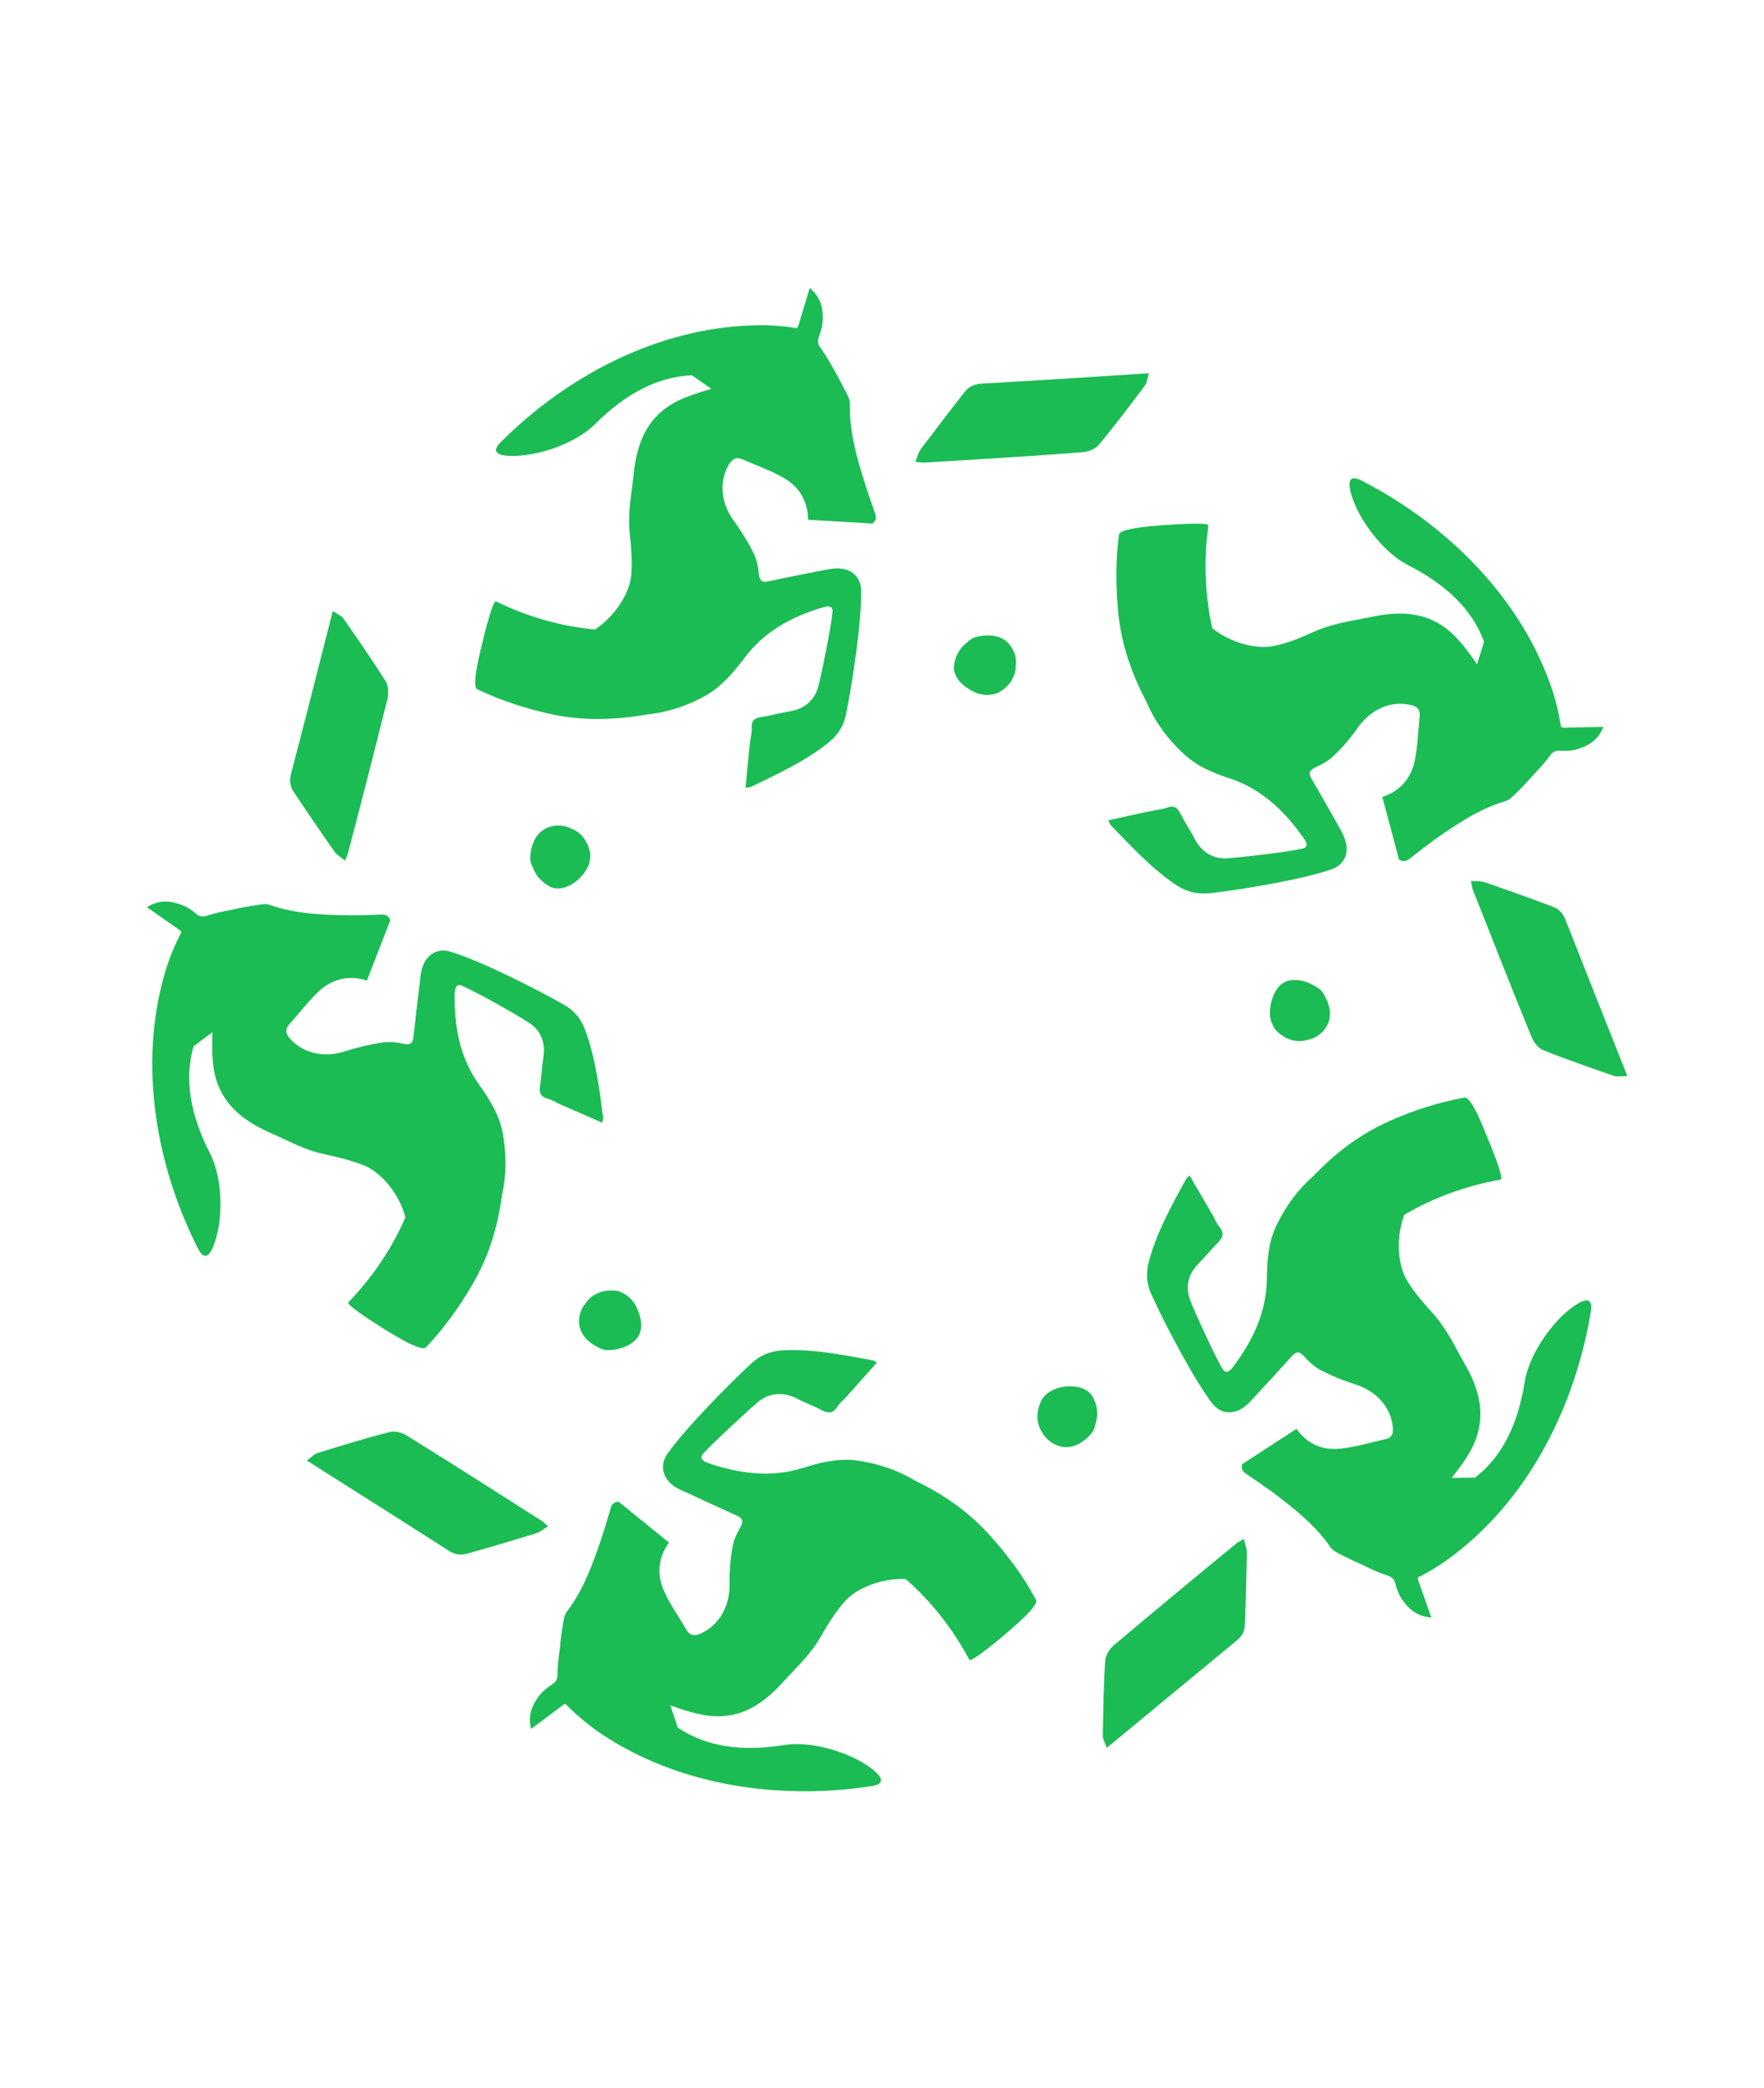 <?xml version="1.0" encoding="utf-8"?>
<!-- Generator: Adobe Illustrator 27.3.1, SVG Export Plug-In . SVG Version: 6.00 Build 0)  -->
<svg version="1.1" id="Layer_1" xmlns="http://www.w3.org/2000/svg" xmlns:xlink="http://www.w3.org/1999/xlink" x="0px" y="0px"
	 viewBox="0 0 711.28 841.89" style="enable-background:new 0 0 711.28 841.89;" xml:space="preserve">
<style type="text/css">
	.st0{fill:#1BBC54;}
</style>
<g>
	<path class="st0" d="M445.64,669.46c-0.65,10.01-0.78,20.21-0.96,30.28c-0.04,1.49,0.93,2.95,1.58,5
		c17.98-14.8,35.05-29.03,52.3-43.2c2.26-1.78,3.34-3.9,3.42-6.58c0.4-9.6,0.57-19.38,0.8-29.04c-0.01-1.61-0.74-3.18-1.21-5.47
		c-1.46,0.97-2.36,1.24-2.98,1.82c-16.51,13.53-32.97,27.19-49.25,40.91C447.51,664.62,445.82,667.32,445.64,669.46z"/>
	<path class="st0" d="M157.06,577.41c-9.74,2.46-19.38,5.45-29.01,8.45c-1.44,0.37-2.56,1.77-4.33,3.03
		c19.74,12.46,38.48,24.35,57.28,36.37c2.34,1.56,4.72,1.93,7.3,1.17c9.26-2.53,18.54-5.36,27.81-8.19
		c1.56-0.43,2.91-1.64,4.86-2.84c-1.22-1.05-1.86-1.79-2.68-2.29c-17.92-11.39-35.9-22.91-54.06-34.18
		C162.3,577.63,159.28,576.82,157.06,577.41z"/>
	<path class="st0" d="M155.48,274.59c-5.42-8.51-11.2-16.86-16.92-25.09c-0.86-1.22-2.51-1.92-4.38-3.11
		c-5.74,22.5-11.16,44.12-16.87,65.73c-0.68,2.67-0.33,5,1.16,7.25c5.31,7.97,10.8,16.01,16.41,24c0.91,1.34,2.44,2.1,4.19,3.64
		c0.64-1.47,1.14-2.29,1.29-3.24c5.44-20.6,10.71-41.27,15.86-61.89C156.76,279.59,156.62,276.42,155.48,274.59z"/>
	<path class="st0" d="M443,179.42c6.43-7.69,12.52-15.8,18.61-23.91c0.93-1.17,0.98-2.95,1.64-5.02
		c-23.26,1.52-45.38,2.95-67.73,4.2c-2.81,0.27-4.99,1.28-6.54,3.33c-6.01,7.64-11.85,15.34-17.69,23.05c-0.99,1.34-1.4,3-2.18,5.13
		c1.55,0.17,2.5,0.31,3.39,0.34c21.28-1.34,42.62-2.55,63.91-4.19C438.68,182.15,441.57,181.11,443,179.42z"/>
	<path class="st0" d="M622.41,423.49c9.38,3.74,18.83,7,28.46,10.33c1.36,0.4,3.1,0.03,5.31,0.04c-8.6-21.74-16.88-42.45-24.98-63.1
		c-1.11-2.72-2.79-4.44-5.22-5.23c-9.09-3.43-18.24-6.69-27.34-9.82c-1.54-0.46-3.27-0.4-5.53-0.52c0.31,1.62,0.46,2.58,0.73,3.48
		c7.83,19.74,15.59,39.67,23.72,59.42C618.39,420.2,620.28,422.71,622.41,423.49z"/>
	<path class="st0" d="M500.86,590.36c-0.47,1.84,0.15,2.87,1.67,3.93c3.39,2.25,6.84,4.62,10.17,7.04
		c8.81,6.65,17.51,13.35,23.85,22.61c0.91,1.34,2.74,2.11,4.33,2.99c2.7,1.39,5.53,2.73,8.47,4.01c3.23,1.59,6.47,3.18,9.72,4.17
		c1.89,0.59,2.95,1.28,3.49,3.09c0.53,2.1,1.19,4.15,2.33,5.98c2.68,4.2,6.16,7.58,12.23,8c-1.82-5.19-3.41-9.89-5.12-14.53
		c-0.16-0.66-0.26-1.2-0.19-1.68c5.27-2.59,10.38-5.84,15.33-9.75c30.17-23.39,48.28-60.45,54.33-97.5
		c1.48-9.8-9.18-0.45-11.63,1.86c-6.76,6.66-13.52,17.14-15.05,26.52c-2.66,17.11-9.07,30.22-20,38.67l-9.49,0.14
		c4.03-4.95,7.52-10.1,9.13-13.93c4.94-11.55,1.97-22.08-3.88-32.16c-4.76-8.38-7.05-13.93-13.4-20.98
		c-3.53-3.8-6.87-7.84-9.6-12.16c-4.16-6.75-4.72-17.8-1.29-26.89c11.78-6.93,24.99-11.73,38.85-14.18
		c1.62-0.31-4.95-16.08-5.51-17.29c-0.83-2.11-6.26-16.36-9.08-15.78c-10.44,1.9-20.68,5.17-30.3,9.48
		c-12.16,5.49-21.8,12.9-30.61,22.12c-6.19,5.37-11.16,12.08-15.04,20.2c-3.18,6.77-3.7,14.21-3.75,21.73
		c-0.28,13.36-5.87,24.77-13.69,35.16c-1.18,1.58-2.89,2.96-4.31,0.53c-2.95-5.1-10.8-22.04-12.91-27.53
		c-2.05-5.37-0.82-10.65,3.42-14.82c2.71-2.72,5.12-5.76,7.83-8.48c1.79-1.86,2.61-3.56,0.77-5.94c-1.21-1.35-1.88-3.1-2.78-4.74
		c-3.06-5.34-6.25-10.63-9.48-16.33c-0.68,0.76-1.28,1.04-1.48,1.57c-5.81,10.63-11.67,21.14-14.88,32.91
		c-1.33,4.73-1.05,9.16,1.03,13.64c5.15,11.43,16.84,33.8,24.36,43.69c3.33,4.34,8.27,4.84,12.72,1.75c1.22-0.86,2.45-2.02,3.5-3.24
		c5.3-5.69,10.67-11.56,15.91-17.37c1.73-1.98,3.11-2.18,5.01,0.03c2.08,2.27,4.4,4.43,7.05,5.7c4.47,2.34,9.13,4.15,13.8,5.66
		c8.28,2.63,14.05,9.07,14.89,16.91c0.34,2.64-0.2,4.65-3.2,5.16c-5.89,1.26-11.91,3.17-17.95,3.76c-7.12,0.8-13.37-1.89-17.66-7.98
		L500.86,590.36z"/>
	<path class="st0" d="M249.43,605.46c-1.97,0.18-2.77,0.99-3.25,2.83c-1.13,3.9-2.33,7.99-3.63,11.83
		c-3.53,10.46-7.24,20.85-14.01,29.72c-0.99,1.34-1.29,3.24-1.52,4.97c-0.51,3.03-0.96,6.18-1.23,9.39
		c-0.46,3.45-0.99,7.07-0.97,10.59c0,1.91-0.33,3.09-1.91,4.12c-1.77,1.26-3.54,2.52-4.89,4.03c-3.16,3.96-5.32,8.2-3.88,14.15
		c4.39-3.21,8.42-6.25,12.33-9.24c0.55-0.4,1.1-0.8,1.52-0.85c4.17,4.24,8.77,8.14,13.97,11.75
		c31.65,21.35,72.41,27.15,109.58,21.39c9.71-1.56-2.48-8.85-5.42-10.42c-8.4-4.49-20.42-7.59-29.89-6.14
		c-17.09,2.77-31.41,0.74-42.93-7l-3.01-9.04c5.9,2.26,11.82,3.93,16.1,4.3c12.49,1.27,21.39-4.91,29.28-13.57
		c6.54-7.15,11.07-11.01,15.79-19.22c2.58-4.58,5.4-8.97,8.74-12.87c5.01-6,15.39-9.93,24.99-9.52
		c10.35,9.02,19.03,20.14,25.65,32.51c0.67,1.45,13.77-9.62,14.81-10.54c1.66-1.5,13.4-11.06,12.1-13.54
		c-4.91-9.34-11.46-18.06-18.45-25.85c-8.84-9.87-18.95-16.79-30.49-22.33c-6.97-4.26-14.95-6.89-23.75-8.1
		c-7.61-0.88-14.71,0.94-21.88,3.23c-12.76,3.86-25.36,2.05-37.77-2.19c-1.77-0.65-3.65-1.84-1.79-3.87
		c4.01-4.36,17.69-17.02,22.22-20.88c4.52-3.57,9.78-3.95,15.26-1.34c3.35,1.83,7.01,3.07,10.36,4.9c2.41,1.09,4.19,1.44,5.94-1.14
		c0.88-1.58,2.41-2.73,3.58-4.01c4.14-4.71,8.33-9.3,12.59-14.07c-0.82-0.5-1.34-0.99-1.94-1.01c-11.87-2.14-23.73-4.58-35.8-3.99
		c-4.9,0.21-9.13,1.88-12.74,5.17c-9.26,8.56-26.86,26.41-34.03,36.64c-3.06,4.5-1.95,9.43,2.37,12.72
		c1.17,0.93,2.64,1.57,4.11,2.21c7.12,3.31,14.24,6.63,21.31,9.82c2.59,1.15,3.1,2.24,1.65,4.82c-1.45,2.58-2.85,5.58-3.24,8.56
		c-0.86,4.81-1.19,9.81-1.09,14.77c0.04,8.65-4.3,16.1-11.44,19.41c-2.42,1.12-4.45,1.18-5.98-1.49
		c-3.01-5.22-6.68-10.28-9.08-15.78c-2.91-6.59-2.23-13.37,2.07-19.33L249.43,605.46z"/>
	<path class="st0" d="M157.39,371.02c-0.72-1.87-1.96-2.33-3.69-2.26c-4.18,0.17-8.24,0.29-12.36,0.29
		c-11.09-0.15-22.12-0.48-32.69-4.25c-1.54-0.46-3.46-0.16-5.08,0.15c-3.18,0.44-6.3,1.01-9.36,1.69
		c-3.48,0.73-7.02,1.34-10.34,2.44c-1.93,0.6-3.06,0.68-4.64-0.5c-1.57-1.48-3.44-2.67-5.27-3.44c-4.72-1.93-9.47-2.67-14.7,0.64
		c4.56,3.18,8.53,6.04,12.63,8.85c0.59,0.32,1.11,0.81,1.28,1.17c-2.72,5.23-5.1,10.89-6.83,16.98
		c-10.51,36.62-3.48,77.17,13.54,110.73c4.46,8.67,7.55-4.97,8.18-8.35c1.71-9.32,0.94-21.75-3.46-30.3
		c-7.84-15.33-10.4-29.73-6.54-42.98l7.63-5.74c-0.31,6.32-0.07,12.53,0.82,16.67c2.74,12.25,11.43,18.96,22.03,23.75
		c8.84,3.84,13.87,7.09,23.3,9.05c5.04,1.04,10.07,2.39,14.91,4.26c7.25,2.96,14.16,11.52,16.74,20.9
		c-5.45,12.67-13.31,24.25-23.04,34.34c-1.11,1.1,13.49,10.07,14.6,10.88c1.94,1.01,14.64,9.39,16.73,7.24
		c7.21-7.6,13.56-16.43,18.78-25.46c6.73-11.5,10.12-23.21,11.87-35.93c1.79-7.88,1.86-16.29,0.27-25.11
		c-1.39-7.44-5.44-13.65-9.74-19.74c-7.73-10.97-9.86-23.5-9.6-36.57c0.12-1.97,0.6-4.1,3.07-2.89c5.48,2.31,21.8,11.51,26.65,14.69
		c4.92,3.01,6.92,7.96,6.03,13.96c-0.59,3.8-0.71,7.68-1.35,11.36c-0.38,2.67-0.08,4.59,2.94,5.4c1.66,0.41,3.3,1.41,4.83,2.17
		c5.71,2.5,11.43,4.99,17.32,7.56c0.15-0.95,0.46-1.54,0.36-2.08c-1.61-12.04-3.05-24.02-7.3-35.42c-1.66-4.52-4.6-8.01-8.88-10.29
		c-10.97-6.23-33.43-17.58-45.38-21.16c-5.14-1.58-9.52,1.03-11.28,6.11c-0.52,1.42-0.75,3.14-0.91,4.69
		c-0.95,7.79-1.89,15.58-2.72,23.31c-0.2,2.74-1.12,3.61-4.03,3.04c-2.96-0.68-6.18-0.96-9.18-0.45c-4.8,0.75-9.67,1.98-14.42,3.45
		c-8.14,2.74-16.62,0.94-21.94-4.83c-1.79-1.96-2.51-3.83-0.48-6.1c4.07-4.53,7.8-9.49,12.22-13.6c5.45-4.73,12.06-6.33,19.03-3.97
		L157.39,371.02z"/>
	<path class="st0" d="M351.83,211.08c1.59-1.33,1.63-2.52,0.96-4.27c-1.38-3.92-2.75-7.84-3.95-11.69
		c-3.39-10.48-6.41-21.14-6.14-32.29c0.11-1.67-0.97-3.37-1.7-4.94c-1.41-2.73-2.88-5.58-4.47-8.37c-1.7-3.03-3.46-6.19-5.52-9.05
		c-1.15-1.53-1.53-2.67-0.88-4.44c0.71-1.95,1.44-4.19,1.56-6.16c0.33-5-0.43-9.8-5.2-13.76c-1.53,5.27-3.04,9.93-4.37,14.67
		c-0.26,0.71-0.45,1.24-0.88,1.58c-5.76-1.01-11.83-1.43-18.17-1.14c-38.11,1.2-74.6,20.46-101.11,47c-7.07,6.95,7.05,5.7,10.35,5.2
		c9.41-1.27,21-5.76,27.82-12.6c12.3-12.17,25.03-18.95,38.89-19.49l7.83,5.48c-6.14,1.67-12.05,3.82-15.63,5.92
		c-10.87,6.36-14.46,16.7-15.7,28.3c-1,9.58-2.55,15.44-1.52,24.96c0.57,5.03,0.95,10.29,0.56,15.47
		c-0.53,7.74-6.65,17.05-14.63,22.36c-13.81-1.25-27.24-5.16-39.94-11.33c-1.35-0.7-5.37,16.01-5.65,17.32
		c-0.48,2.13-4.38,16.88-1.91,18.08c9.47,4.58,19.82,7.87,30.13,10.14c12.99,2.65,25.17,2.3,37.83,0.11
		c8.02-0.78,16.15-3.22,23.85-7.53c6.67-3.68,11.38-9.39,15.97-15.34c7.96-10.74,19.17-16.68,31.69-20.42
		c1.93-0.6,4.08-0.71,3.76,2.08c-0.53,5.83-4.24,24.16-5.72,29.85c-1.42,5.51-5.52,9.03-11.52,10.04c-3.84,0.6-7.45,1.69-11.17,2.23
		c-2.76,0.4-4.39,1.3-4.13,4.41c0.07,1.73-0.4,3.57-0.63,5.29c-0.66,6.19-1.32,12.37-1.87,18.8c0.96-0.15,1.61-0.01,2.1-0.24
		c10.9-5.35,21.85-10.27,31.38-17.92c3.85-3.11,6.23-6.86,7.09-11.66c2.51-12.34,6.29-37.17,6.07-49.71
		c-0.14-5.37-3.92-8.77-9.23-8.81c-1.67-0.11-3.29,0.2-4.79,0.45c-7.68,1.5-15.37,3.01-23.11,4.68c-2.64,0.64-3.76,0.13-4.15-2.93
		c-0.21-2.99-0.95-6.17-2.31-8.78c-2.2-4.42-4.88-8.62-7.8-12.7c-5.11-6.89-5.99-15.45-2.14-22.38c1.32-2.23,2.91-3.55,5.68-2.34
		c5.54,2.43,11.5,4.52,16.72,7.54c6.22,3.59,9.68,9.48,9.7,16.82L351.83,211.08z"/>
	<path class="st0" d="M564.12,346.57c1.64,1,2.84,0.74,4.37-0.41c3.24-2.53,6.48-5.06,9.77-7.47c9.08-6.41,18.15-12.53,28.87-15.73
		c1.56-0.43,2.92-1.94,4.15-3.1c2.33-2.26,4.37-4.52,6.53-6.85c2.41-2.73,4.93-5.22,6.98-8.09c1.06-1.52,2.04-2.27,3.95-2.27
		c2.14,0.18,4.35,0.19,6.45-0.35c4.81-1.35,9.11-3.49,11.31-9.21c-5.37,0.14-10.39,0.11-15.29,0.32c-0.72,0.04-1.37-0.1-1.78-0.35
		c-0.9-5.76-2.28-11.58-4.49-17.62c-12.96-35.89-42.54-64.51-75.93-81.68c-8.82-4.44-3.24,8.56-1.84,11.58
		c4.22,8.48,12.11,18.2,20.58,22.51c15.4,7.86,25.96,17.96,30.65,30.92l-2.84,9.11c-3.48-5.29-7.34-10.12-10.54-12.9
		c-9.3-8.33-20.21-8.72-31.74-6.31c-9.37,1.99-15.35,2.41-24.12,6.33c-4.6,2.13-9.55,4.13-14.48,5.24
		c-7.64,1.92-18.35-0.9-25.87-6.97c-3-13.46-3.48-27.49-1.57-41.46c0.22-1.43-16.82-0.14-18.26-0.06
		c-2.22,0.29-17.33,0.98-17.78,3.83c-1.45,10.52-1.29,21.32-0.29,31.74c1.4,13.17,5.59,24.75,11.58,36.09
		c3.18,7.49,8.11,14.32,14.55,20.3c5.57,5.36,12.41,8.07,19.5,10.36c12.64,4.43,21.74,13.3,29.18,23.96
		c1.2,1.65,1.98,3.64-0.72,4.16c-5.71,1.32-24.39,3.51-30.25,3.88c-5.74,0.31-10.31-2.57-13.07-7.91c-1.69-3.33-3.92-6.56-5.61-9.89
		c-1.18-2.54-2.63-3.78-5.47-2.61c-1.63,0.61-3.48,0.73-5.22,1.1c-6.06,1.19-12.19,2.56-18.44,3.99c0.39,0.85,0.55,1.51,0.9,1.94
		c8.4,8.6,16.54,17.62,26.73,24.36c4.16,2.63,8.43,3.59,13.33,3.08c12.45-1.36,37.28-5.52,49.04-9.64
		c5.06-1.76,7.17-6.41,5.53-11.53c-0.37-1.44-1.22-2.96-1.84-4.29c-3.91-6.86-7.71-13.77-11.69-20.46
		c-1.42-2.43-1.09-3.61,1.58-4.85c2.78-1.29,5.58-2.88,7.67-5.02c3.56-3.41,6.78-7.26,9.59-11.35c5.04-6.89,12.9-10.54,20.61-8.82
		c2.55,0.43,4.37,1.5,4.04,4.6c-0.6,6.01-0.78,12.27-2.03,18.14c-1.46,7-5.97,12.17-13.02,14.41L564.12,346.57z"/>
	<path class="st0" d="M440.56,577.29c0.74-0.93,1.09-2.71,1.31-3.84c0.39-1.06,0.48-2.13,0.52-3.33c0.01-2.21-0.46-4.49-1.54-6.49
		c-1.79-3.87-6.71-4.97-10.66-4.61c-2.87,0.15-5.52,1.09-7.72,2.69c-1.1,0.8-1.96,1.79-2.59,2.97c-3.75,7.77,0.39,12.9,0.39,12.9
		c0.34,0.73,0.74,1.28,1.32,1.89c2.31,2.75,6.02,4.42,9.61,3.93c3.47-0.43,6.53-2.73,8.93-5.46L440.56,577.29z"/>
	<path class="st0" d="M243.19,544.11c1.18,0.33,2.92,0.27,4.05,0.18c1.08-0.21,2.16-0.41,3.31-0.8c2.1-0.53,4.17-1.79,5.71-3.23
		c3.13-3.07,2.57-8.1,1.06-11.66c-0.94-2.65-2.6-4.97-4.94-6.53c-1.05-0.69-2.23-1.32-3.53-1.6c-8.62-1.15-12.24,4.35-12.24,4.35
		c-0.44,0.64-0.93,1.17-1.37,1.81c-1.94,3.1-2.42,7.15-0.78,10.36c1.51,3.27,4.73,5.45,8.03,6.86L243.19,544.11z"/>
	<path class="st0" d="M213.8,346.2c-0.04,1.19,0.69,2.77,1.2,3.85c0.33,1.02,0.9,1.94,1.52,2.97c1.26,1.77,3.13,3.26,4.94,4.32
		c3.93,2.15,8.53,0.01,11.47-2.52c2.08-1.85,3.82-4.12,4.67-6.72c0.28-1.3,0.43-2.55,0.41-3.87c-1.48-8.58-7.99-10.26-7.99-10.26
		c-0.59-0.32-1.35-0.7-2.13-0.78c-3.49-0.88-7.52-0.04-10.16,2.5c-2.58,2.37-3.64,6.1-3.93,9.61L213.8,346.2z"/>
	<path class="st0" d="M392.96,257c-1.15,0.38-2.43,1.42-3.35,2.29c-0.86,0.69-1.66,1.5-2.28,2.38c-1.37,1.81-2.27,3.99-2.57,6.19
		c-0.84,4.21,2.51,7.95,5.97,10.02c2.28,1.44,4.94,2.41,7.69,2.32c1.31-0.02,2.64-0.34,3.9-0.78c7.64-4.13,7.24-10.71,7.24-10.71
		c0.08-0.77,0.17-1.55,0.13-2.26c-0.25-3.71-2.29-7.17-5.46-8.93c-3.11-1.64-7.05-1.58-10.48-0.73L392.96,257z"/>
	<path class="st0" d="M533.12,399.89c-0.63-1.03-2.21-1.92-3.21-2.48c-1-0.57-2-1.13-3-1.4c-2.13-0.78-4.44-1.03-6.66-0.73
		c-4.31,0.53-6.77,5.05-7.66,8.84c-0.68,2.67-0.82,5.53,0.12,8.18c0.56,1.21,1.07,2.3,1.99,3.34c6.2,6.09,12.42,3.65,12.42,3.65
		c0.78-0.22,1.44-0.37,2.23-0.59c3.32-1.39,6.04-4.42,6.74-7.97s-0.68-7.18-2.5-10.16L533.12,399.89z"/>
</g>
</svg>
